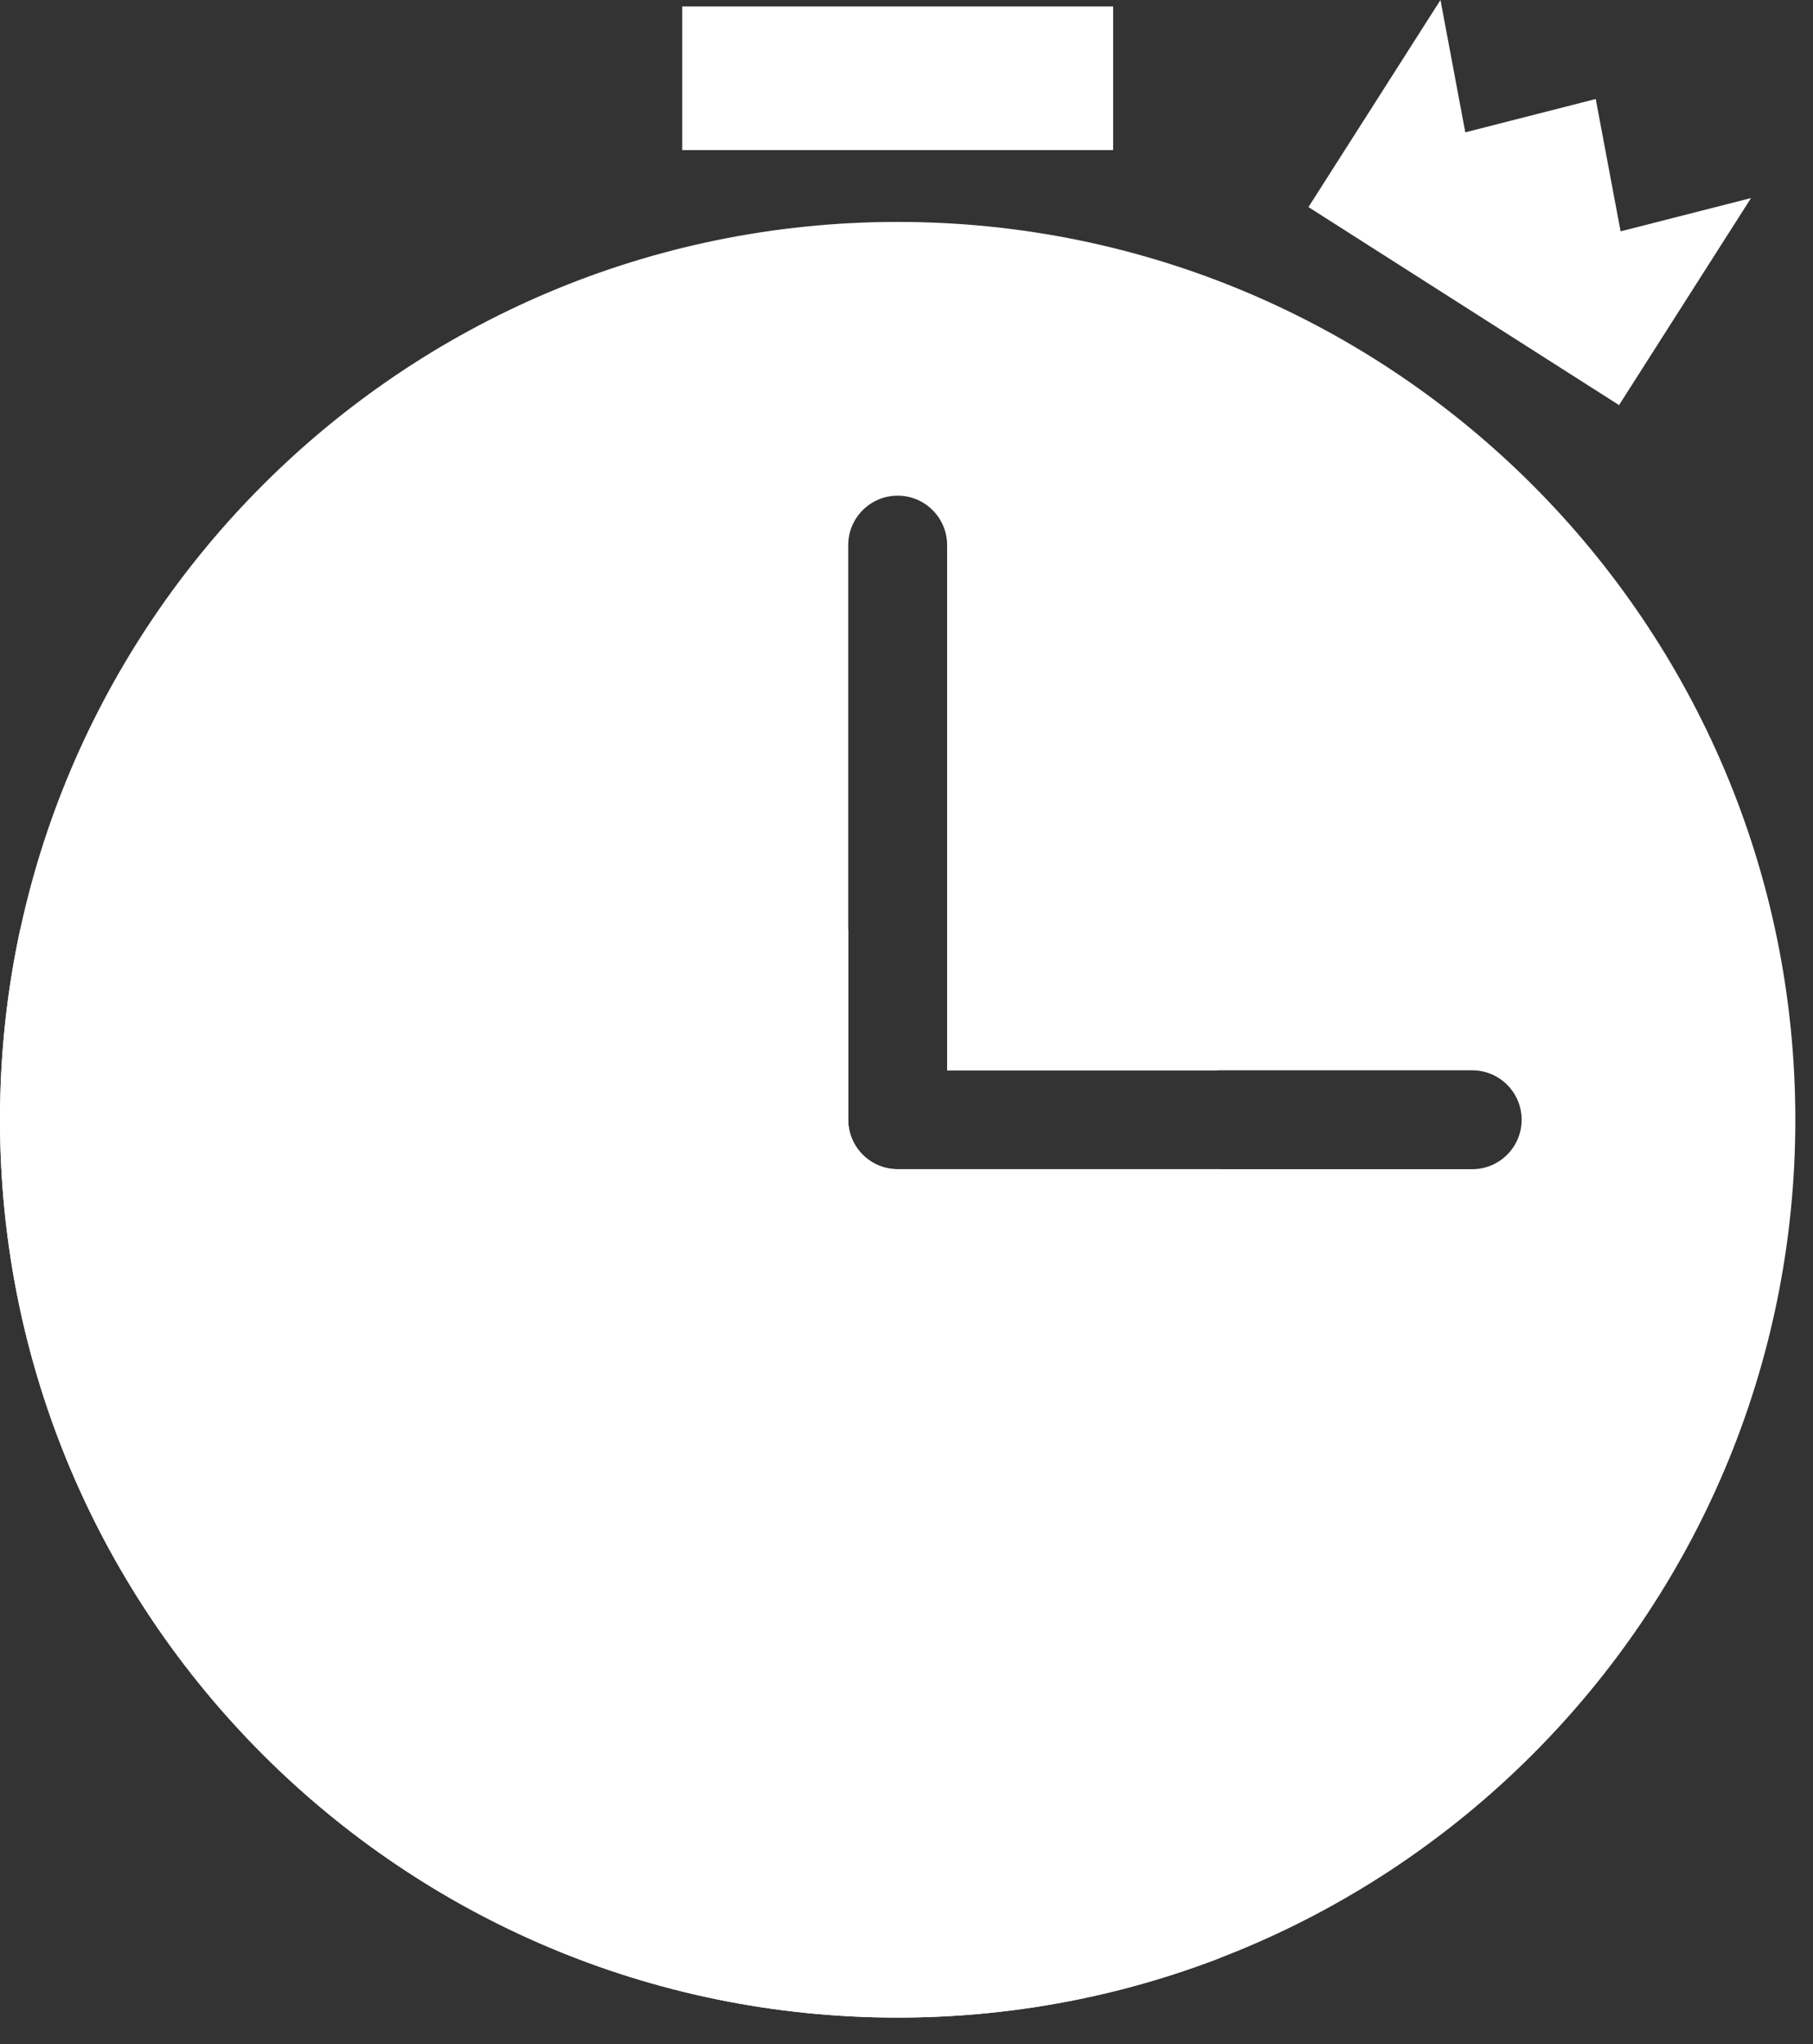 <svg width="55" height="62" viewBox="0 0 55 62" fill="none" xmlns="http://www.w3.org/2000/svg">
<rect x="0" y="0" width="55" height="62" fill="#333333" stroke="none"/>
<path fill-rule="evenodd" clip-rule="evenodd" d="M37 59.391C33.968 60.556 30.675 61.195 27.232 61.195C12.192 61.195 0 49.003 0 33.963C0 31.984 0.211 30.054 0.612 28.195H25.732V33.963C25.732 34.628 26.165 35.192 26.765 35.389C26.819 35.406 26.874 35.421 26.93 35.432C27.028 35.452 27.129 35.463 27.232 35.463H37V59.391ZM36.947 32.463H28.732V28.195H32C34.513 28.195 36.593 30.048 36.947 32.463Z" fill="white"/>
<path fill-rule="evenodd" clip-rule="evenodd" d="M33.768 0.195H20.696V4.552H33.768V0.195ZM27.232 61.195C42.272 61.195 54.464 49.003 54.464 33.963C54.464 18.923 42.272 6.731 27.232 6.731C12.192 6.731 0 18.923 0 33.963C0 49.003 12.192 61.195 27.232 61.195ZM28.732 16.534C28.732 15.706 28.061 15.034 27.232 15.034C26.404 15.034 25.732 15.706 25.732 16.534V33.963C25.732 34.628 26.165 35.192 26.765 35.389C26.819 35.406 26.874 35.421 26.93 35.432C27.028 35.452 27.129 35.463 27.232 35.463H44.661C45.489 35.463 46.161 34.791 46.161 33.963C46.161 33.134 45.489 32.463 44.661 32.463H28.732V16.534Z" fill="white"/>
<path d="M43.699 0L44.452 4.014L48.409 3.003L49.163 7.017L53.12 6.007L49.116 12.287L39.694 6.281L43.699 0Z" fill="white"/>
</svg>
